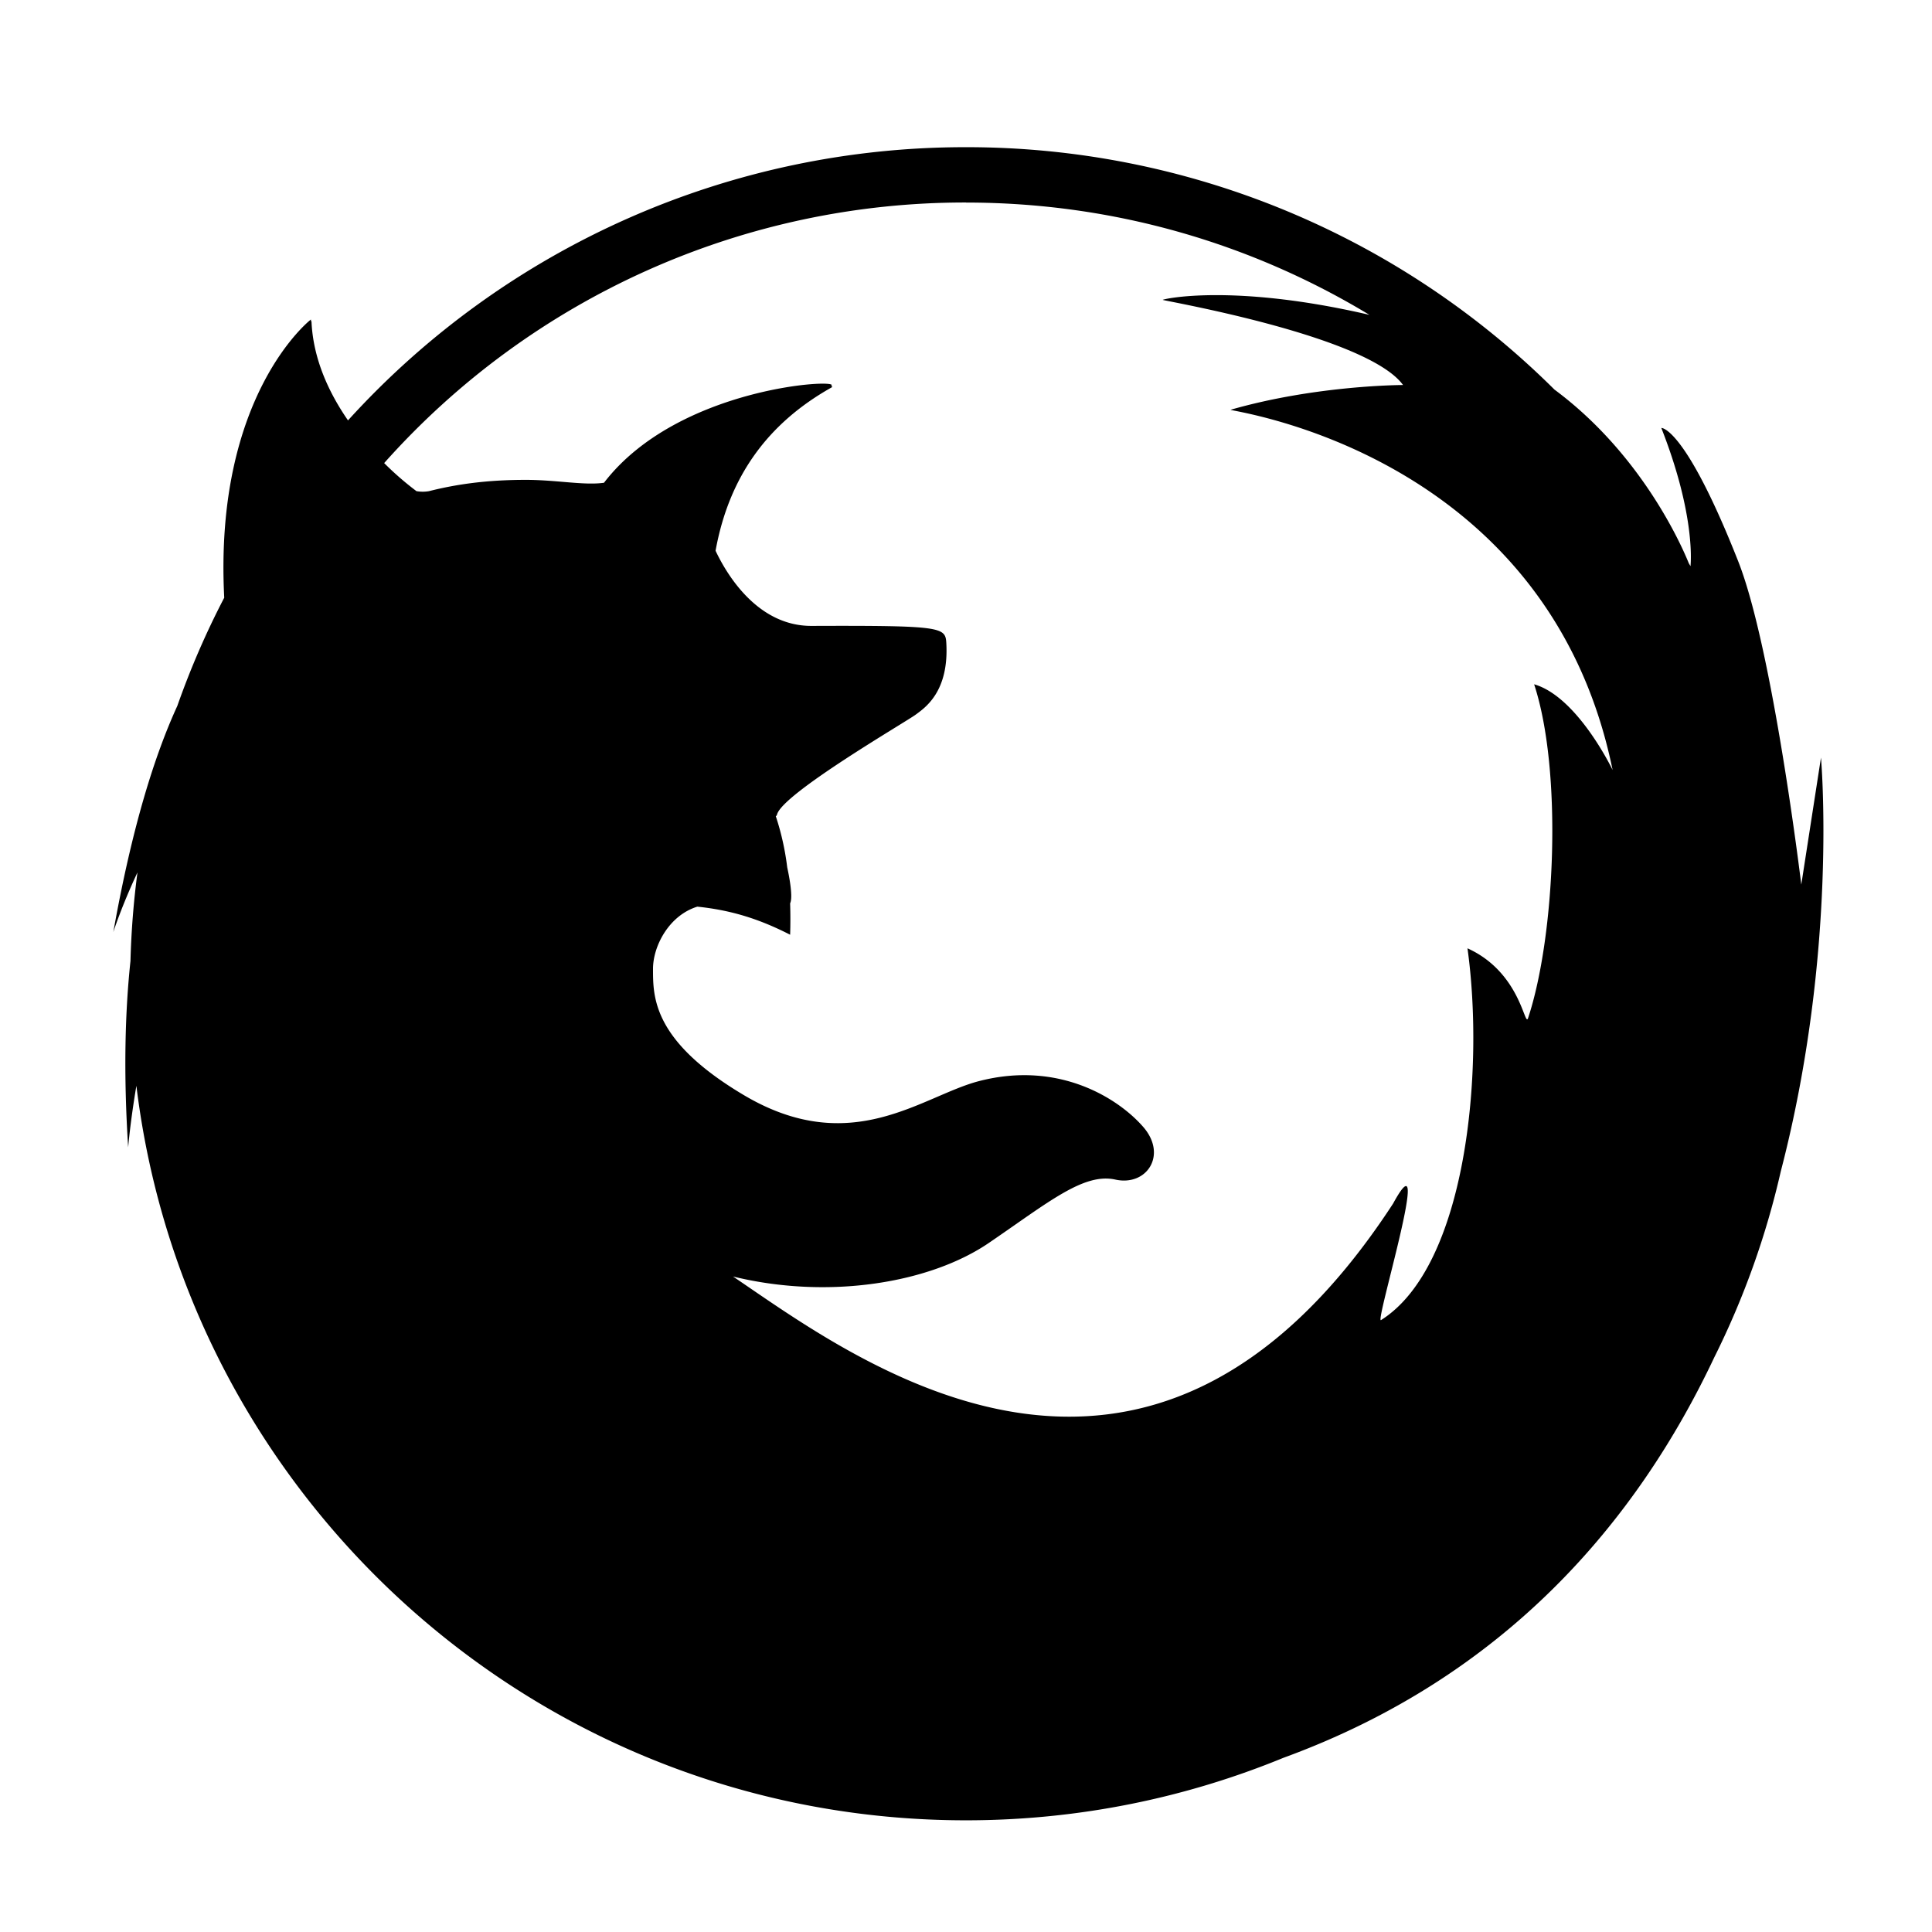 <svg xmlns="http://www.w3.org/2000/svg" width="3em" height="3em" viewBox="0 0 32 32"><path fill="currentColor" d="M28.4 22.47c.48-.965.85-1.992 1.095-3.067c.953-3.66.666-6.854.666-6.854l-.326 2.103s-.47-3.896-1.044-5.353c-.88-2.23-1.273-2.214-1.274-2.21c.542 1.38.494 2.17.483 2.288l-.028-.047c-.13-.323-.797-1.818-2.225-2.877a13.8 13.8 0 0 0-9.745-4.015A13.8 13.8 0 0 0 5.764 6.963c-.32-.463-.58-1.025-.605-1.646l-.007.005l-.003-.03S3.54 6.537 3.714 9.9q-.45.863-.777 1.792c-.375.817-.75 2.004-1.06 3.746c0 0 .134-.422.4-.988q-.096.722-.116 1.467c-.09.844-.117 1.864-.038 3.087c0 0 .032-.406.136-1.02C3.092 24.84 8.925 30.15 16 30.15c1.86 0 3.637-.37 5.257-1.035c3.68-1.344 5.86-3.92 7.143-6.646zM16.002 3.355c2.446 0 4.73.68 6.68 1.86c-2.274-.528-3.433-.26-3.423-.248c.012.015 3.383.59 3.98 1.41c0 0-1.43 0-2.856.41c-.065.02 5.242.664 6.327 5.967c0 0-.58-1.213-1.3-1.42c.473 1.44.35 4.17-.1 5.528c-.058.174-.118-.755-1.004-1.155c.284 2.037-.018 5.268-1.432 6.158c-.11.07.887-3.19.2-1.93c-4.092 6.276-8.958 2.54-10.933 1.208c1.586.388 3.268.108 4.243-.56c.982-.67 1.564-1.16 2.087-1.046c.522.117.87-.407.464-.872c-.405-.466-1.392-1.105-2.725-.757c-.94.246-2.108 1.286-3.887.232c-1.518-.9-1.507-1.63-1.507-2.095c0-.366.257-.88.734-1.028c.58.06 1.044.213 1.537.465a8 8 0 0 0 0-.52c.038-.076.014-.31-.048-.595a4.4 4.4 0 0 0-.19-.85q.015-.003.02-.022c.076-.344 2.147-1.544 2.3-1.66c.152-.113.55-.377.505-1.182c-.015-.265-.058-.294-2.232-.286c-.917.003-1.425-.894-1.59-1.245c.223-1.23.864-2.11 1.92-2.704q.028-.016-.008-.026c.22-.127-2.524-.006-3.76 1.604c-.33.047-.786-.048-1.295-.048c-.638 0-1.14.07-1.603.187a.6.6 0 0 1-.208 0a5 5 0 0 1-.535-.465A12.88 12.88 0 0 1 16 3.354z"/></svg>